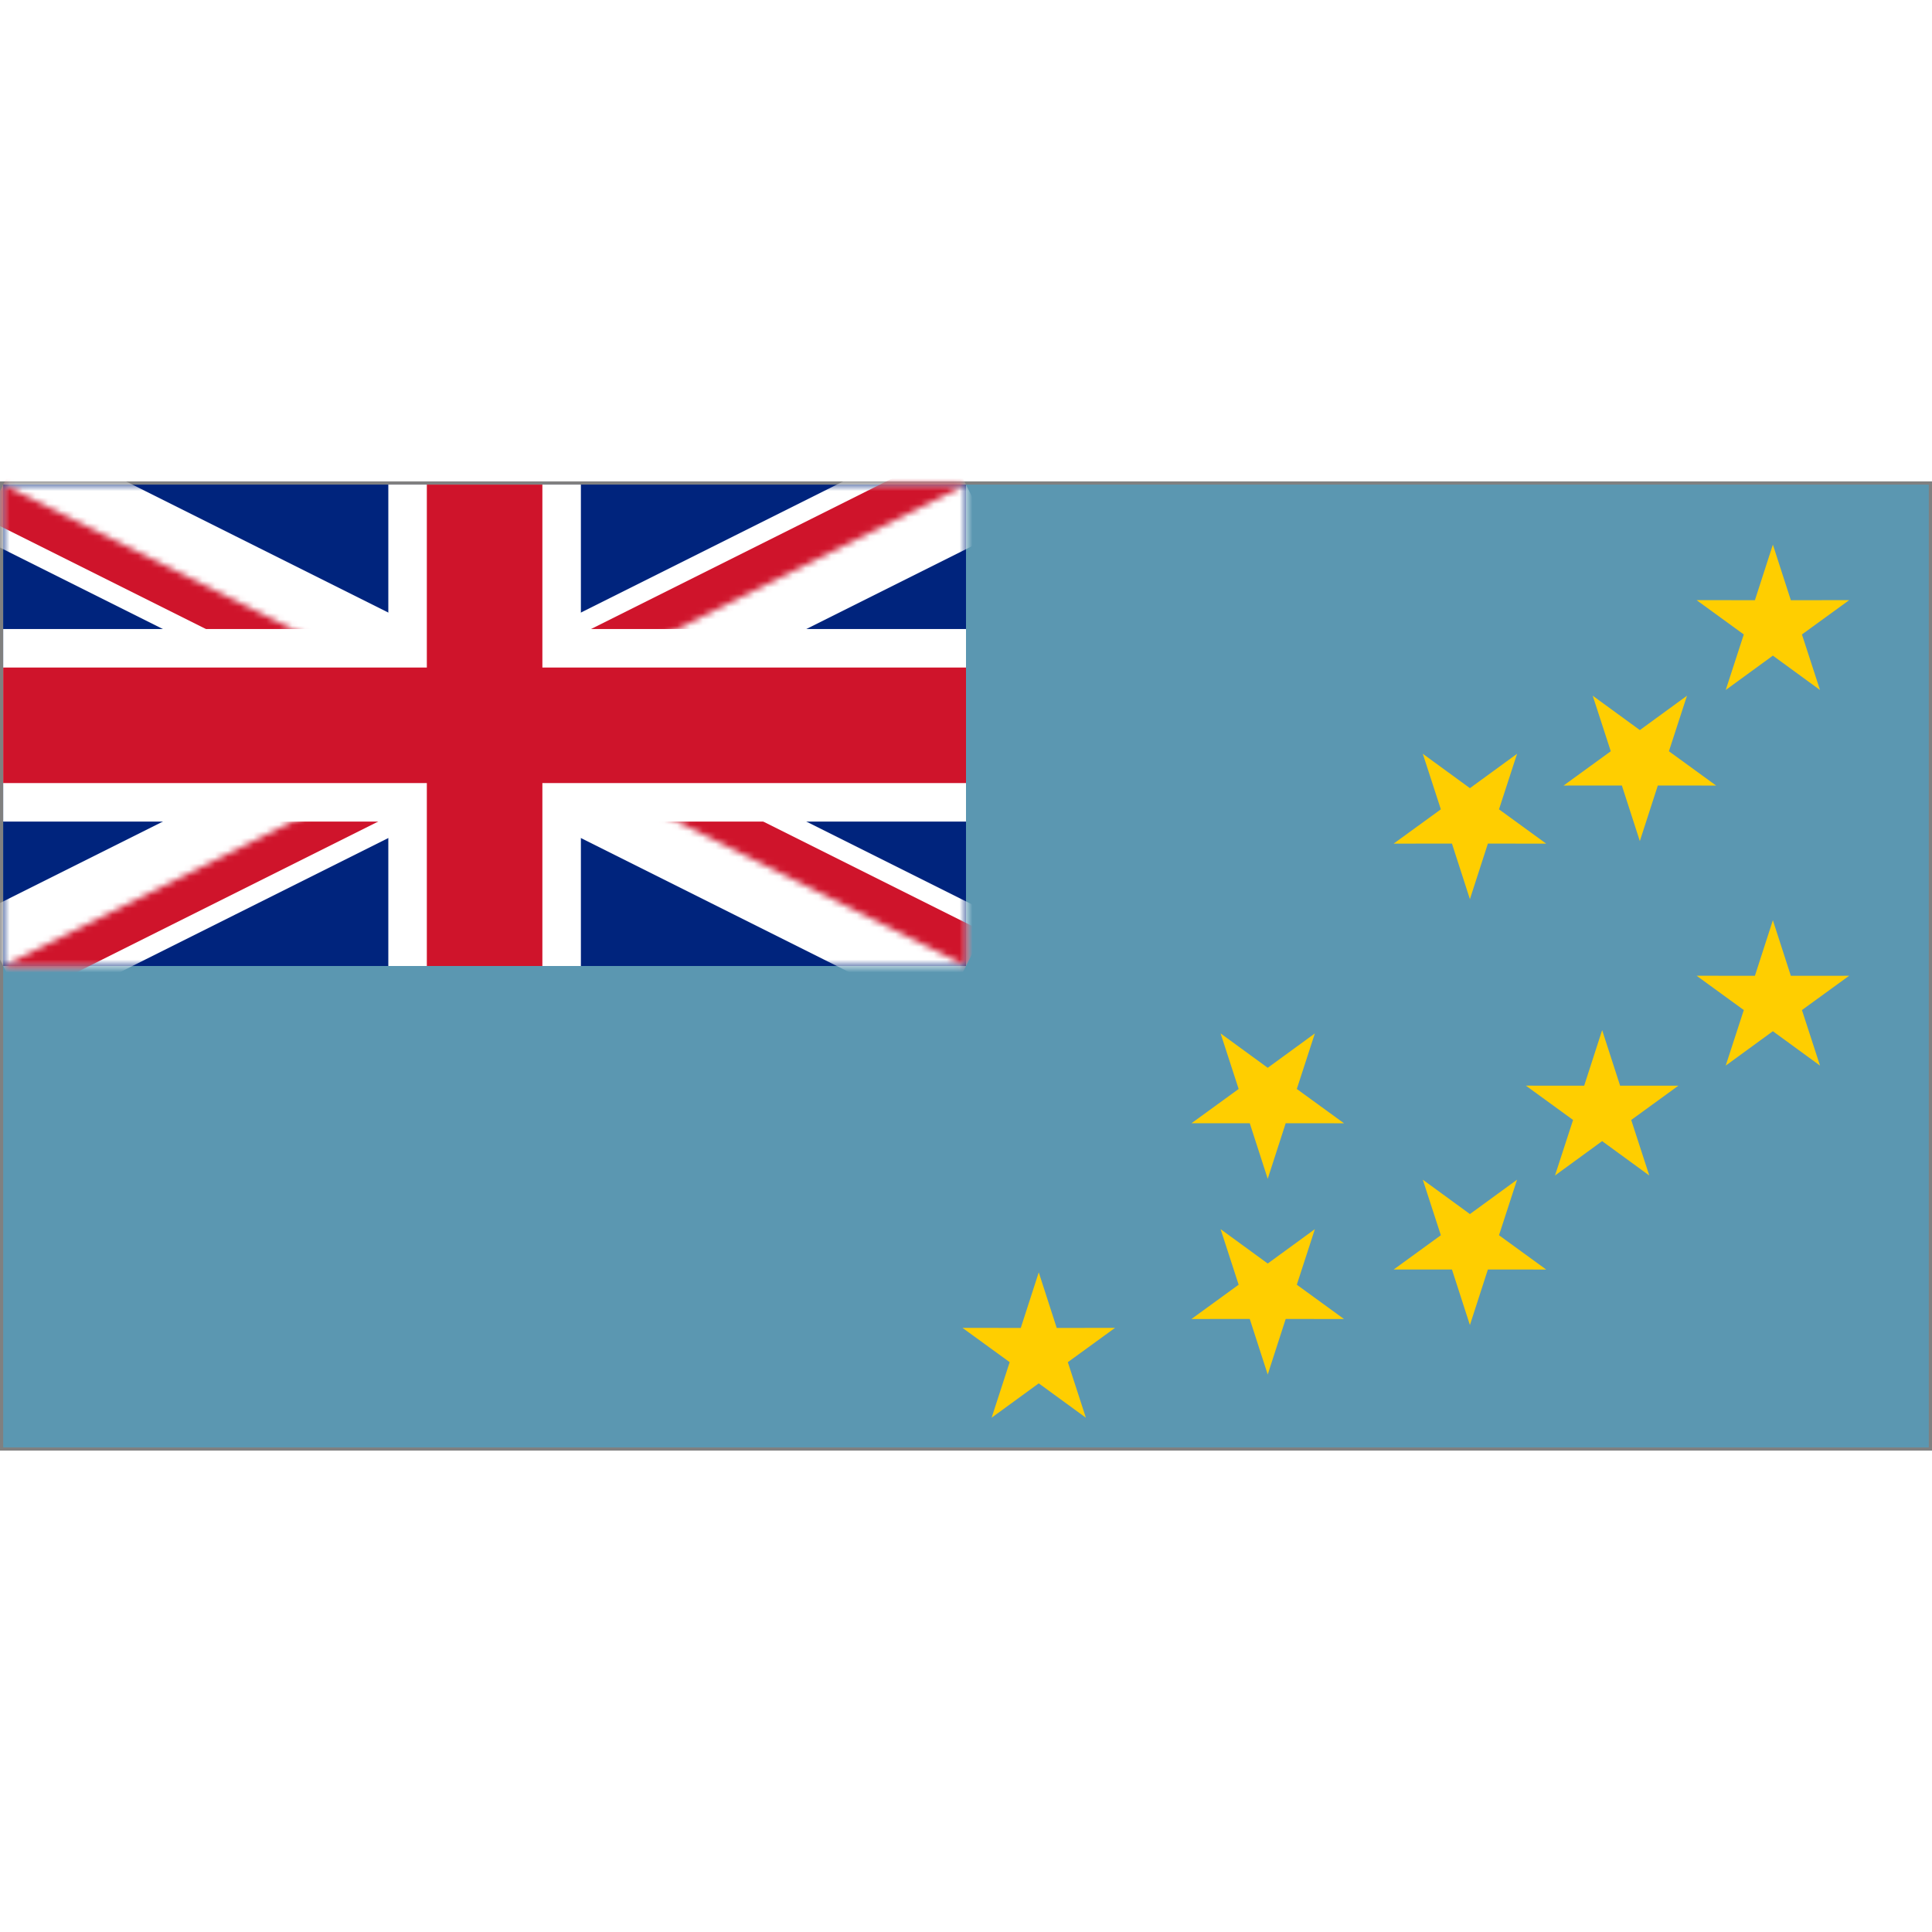 <svg xmlns="http://www.w3.org/2000/svg" xmlns:xlink="http://www.w3.org/1999/xlink" viewBox="0 0 301 151" height="1em" width="1em">
  <rect x="0" y="0" width="301" height="151" fill="#808080" stroke="none"/>
  <defs>
    <path id="a" d="M.5.5h150v75H.5z"/>
    <path id="c" d="M75.5 38h75v37.5L75.5 38zm0 0v37.5H.5l75-37.5zm0 0H.5V.5l75 37.5zm0 0V.5h75L75.5 38z"/>
  </defs>
  <g fill="none" fill-rule="evenodd">
    <path fill="#5B97B1" fill-rule="nonzero" d="M.5.5h300v150H.5z"/>
    <path fill="#00247D" fill-rule="nonzero" d="M.5.5h150v75H.5z"/>
    <mask id="b" fill="#fff">
      <use xlink:href="#a"/>
    </mask>
    <path stroke="#FFF" stroke-width="18" d="m.5.5 150 75m0-75-150 75" mask="url(#b)"/>
    <mask id="d" fill="#fff">
      <use xlink:href="#c"/>
    </mask>
    <path stroke="#CF142B" stroke-width="12" d="m.5.5 150 75m0-75-150 75" mask="url(#d)"/>
    <path stroke="#FFF" stroke-width="30" d="M75.5.5v75M.5 38h150"/>
    <path stroke="#CF142B" stroke-width="18" d="M75.5.5v75M.5 38h150"/>
    <path fill="#FFCE00" fill-rule="nonzero" d="m273.409 18.51 2.8-8.659 2.799 8.659 9.084-.006-7.354 5.343 2.813 8.654-7.343-5.356-7.345 5.355 2.815-8.654-7.352-5.344zM246.81 94.15l2.8-8.659 2.8 8.659 9.083-.007-7.353 5.344 2.813 8.654-7.344-5.356-7.345 5.355 2.815-8.654-7.352-5.345zm26.599-17.123 2.8-8.659 2.799 8.659 9.084-.006-7.354 5.343 2.813 8.654-7.343-5.356-7.345 5.355 2.815-8.654-7.352-5.345zm-114.375 54.86 2.801-8.659 2.799 8.659 9.083-.007-7.353 5.344 2.813 8.654-7.344-5.356-7.344 5.355 2.815-8.654-7.353-5.345zm41.273-31.892-2.8 8.658-2.8-8.659-9.083.007 7.353-5.343-2.813-8.655 7.344 5.357 7.344-5.356-2.814 8.654 7.352 5.345zm31.501-43.566-2.8 8.659-2.799-8.659-9.084.006 7.354-5.343-2.813-8.654 7.343 5.356 7.345-5.355-2.815 8.654 7.352 5.344zm26.475-9.048-2.801 8.658-2.799-8.658-9.083.006 7.353-5.343-2.813-8.655 7.344 5.357 7.344-5.355-2.815 8.653 7.353 5.345zm-26.475 75.402-2.8 8.658-2.799-8.659-9.084.007 7.354-5.343-2.813-8.655 7.343 5.357 7.345-5.356-2.815 8.654 7.352 5.345zm-31.501 7.708-2.8 8.658-2.8-8.659-9.083.007 7.353-5.344-2.813-8.654 7.344 5.356 7.344-5.355-2.814 8.654 7.352 5.345z"/>
  </g>
</svg>
